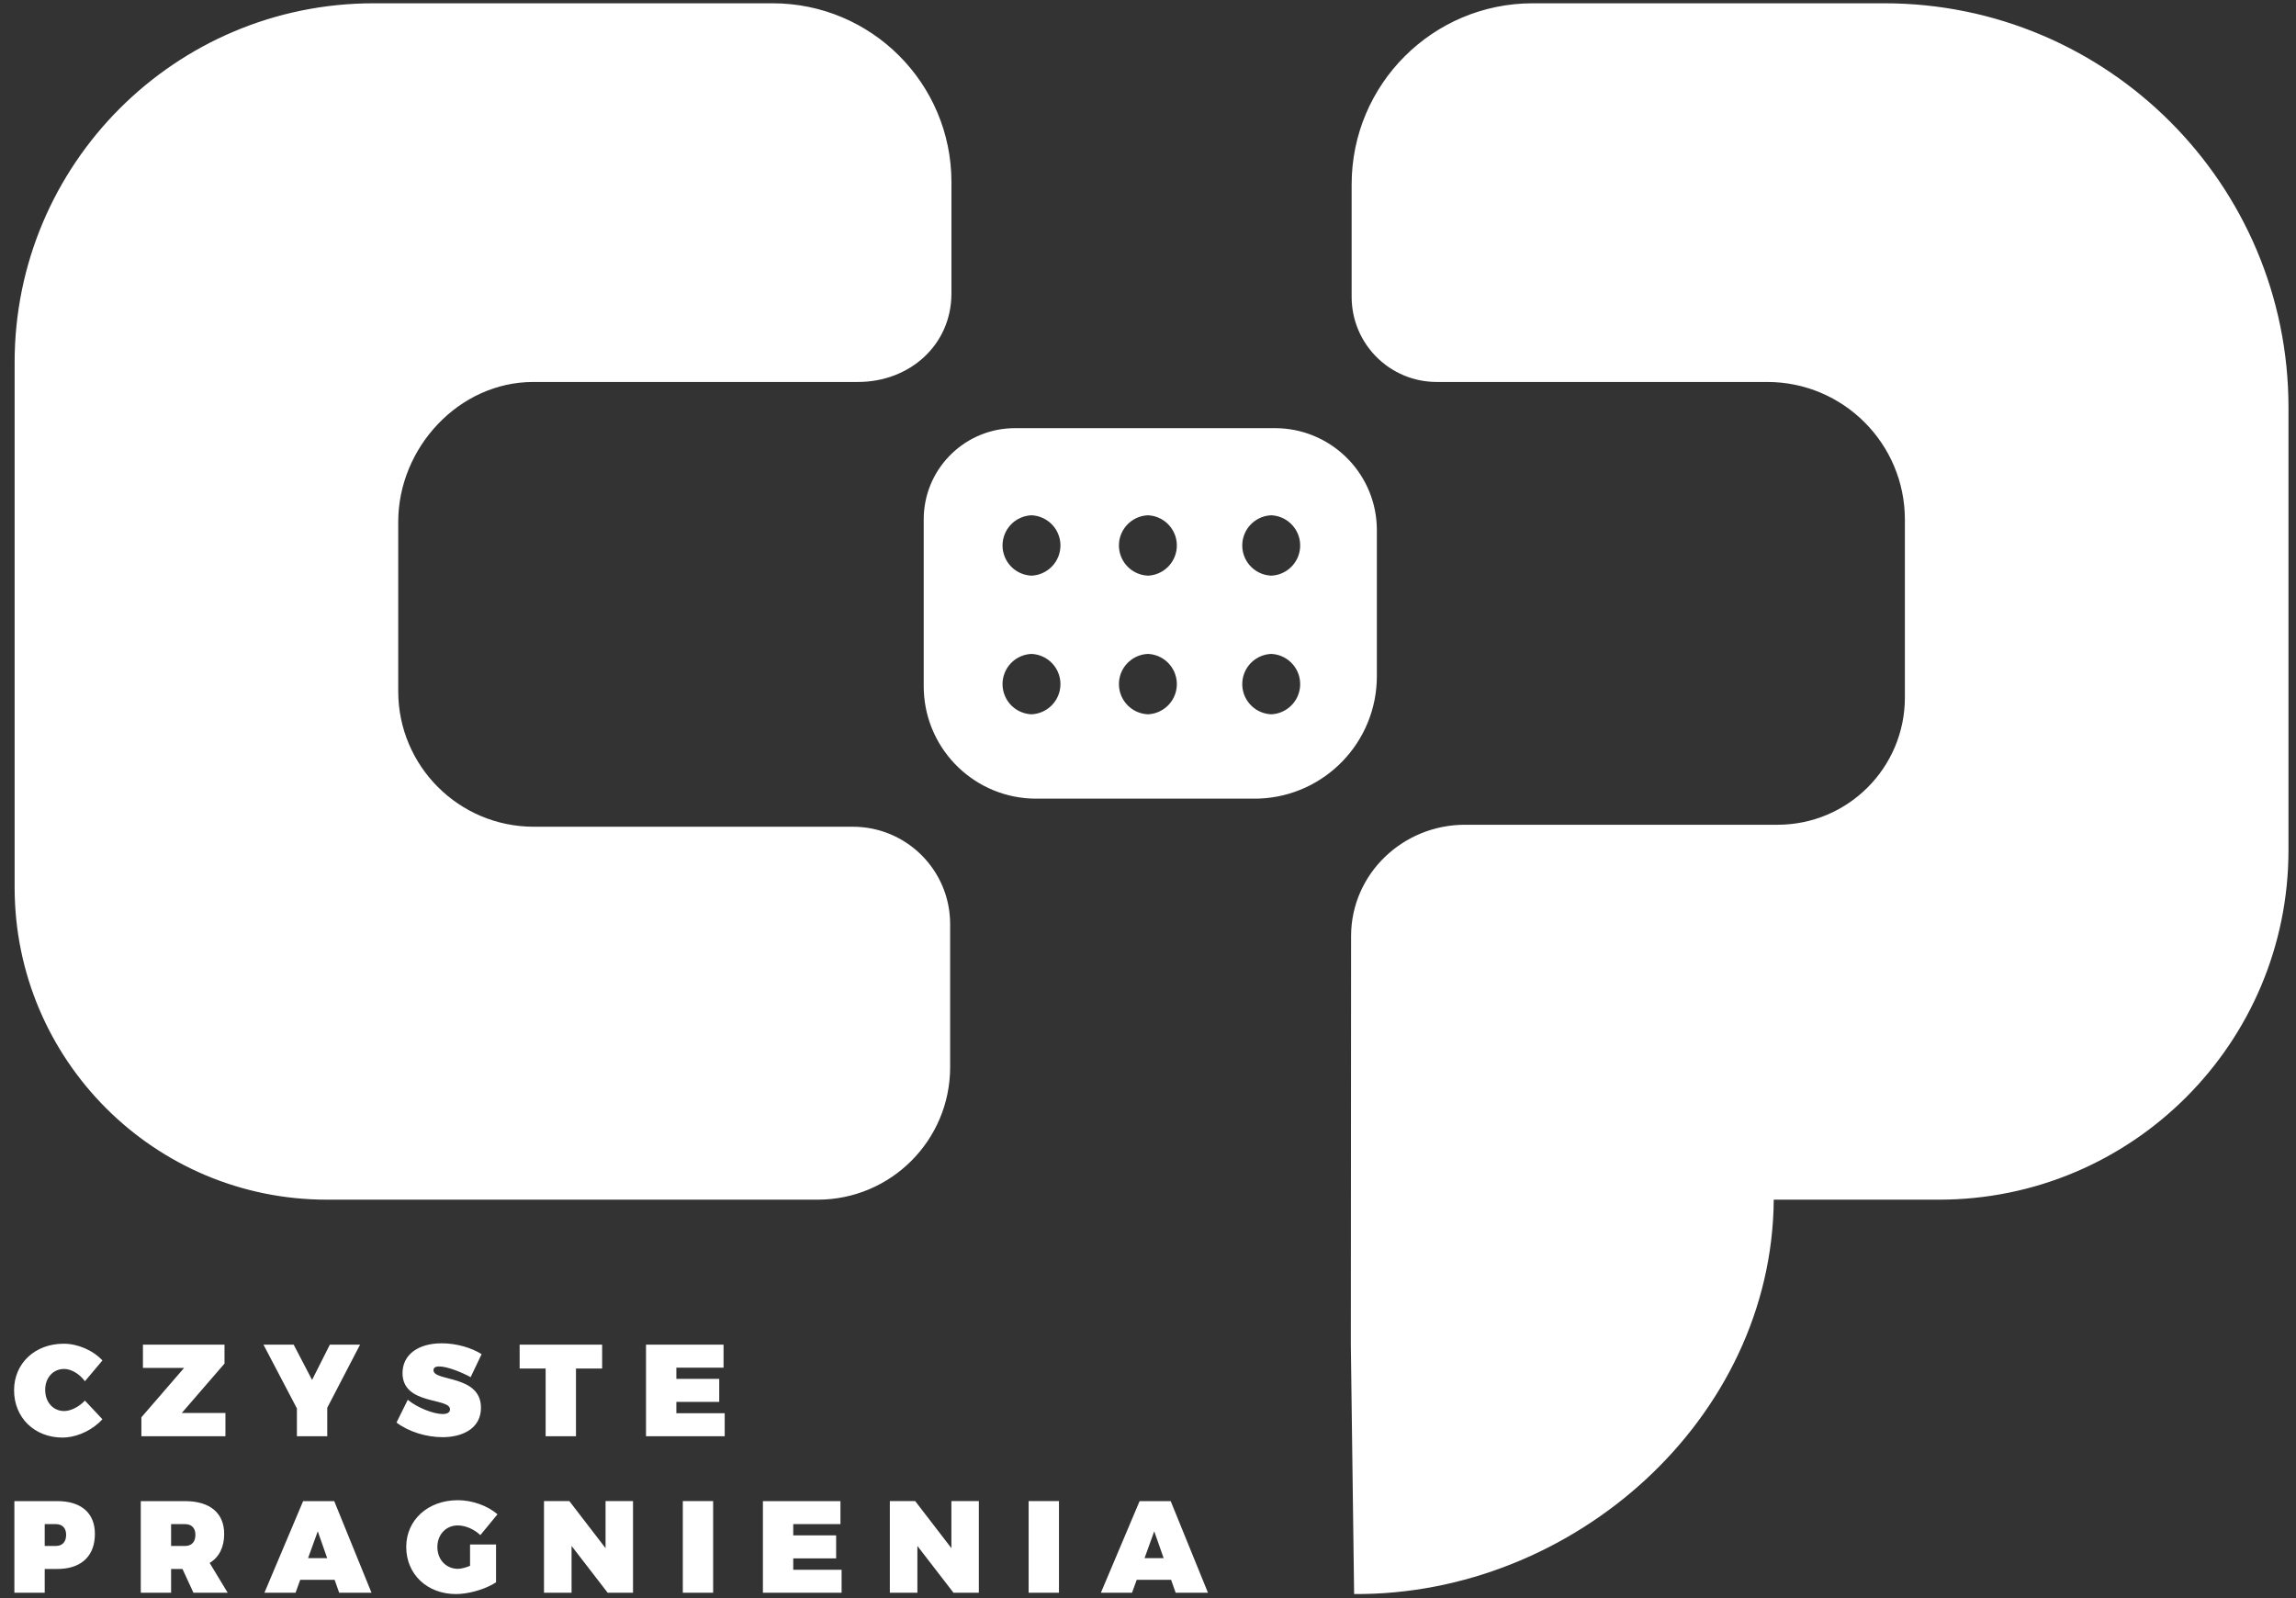 <?xml version="1.0" encoding="UTF-8"?>
<svg width="102px" height="71px" viewBox="0 0 102 71" version="1.1" xmlns="http://www.w3.org/2000/svg" xmlns:xlink="http://www.w3.org/1999/xlink">
    <rect x="0" y="0" width="102" height="71" fill="#333333" stroke="none"/>
    <title>logo-white</title>
    <g id="Page-2" stroke="none" stroke-width="1" fill="none" fill-rule="evenodd">
        <g id="CZYSTE-PRAGNIENIA-LOGO-PDFy-(1)" transform="translate(-333, -93)" fill="#FFFFFF">
            <g id="Group" transform="translate(305.423, 66.146)">
                <path d="M111.288,27 C121.204,27 129.243,35.039 129.243,44.955 L129.243,64.62 C129.243,73.197 122.29,80.15 113.713,80.15 L106.376,80.15 C106.303,89.894 97.478,97.736 87.734,97.67 L87.588,86.59 L87.599,68.408 C87.62,65.658 89.91,63.494 92.66,63.494 L106.546,63.494 C109.67,63.494 112.202,60.962 112.202,57.838 L112.202,49.939 C112.202,46.561 109.463,43.823 106.087,43.823 L91.404,43.823 C89.316,43.823 87.624,42.131 87.624,40.043 L87.624,35.045 C87.624,30.602 91.226,27 95.67,27 L111.288,27 Z M47.918,93.501 C48.552,93.501 49.242,93.745 49.677,94.128 L48.917,95.052 C48.644,94.79 48.249,94.622 47.913,94.622 C47.389,94.622 47.007,95.029 47.007,95.58 C47.007,96.144 47.395,96.55 47.924,96.55 C48.063,96.55 48.26,96.498 48.459,96.417 L48.459,95.47 L49.614,95.47 L49.614,97.148 C49.211,97.416 48.575,97.621 48.03,97.663 L47.831,97.671 C46.553,97.671 45.624,96.788 45.624,95.58 C45.624,94.378 46.589,93.501 47.918,93.501 Z M74.622,93.541 L74.622,97.612 L73.274,97.612 L73.274,93.541 L74.622,93.541 Z M68.235,93.541 L69.843,95.632 L69.843,93.541 L71.062,93.541 L71.062,97.612 L69.936,97.612 L68.332,95.533 L68.332,97.612 L67.108,97.612 L67.108,93.541 L68.235,93.541 Z M64.914,93.542 L64.914,94.564 L62.817,94.564 L62.817,95.064 L64.722,95.064 L64.722,96.085 L62.817,96.085 L62.817,96.591 L64.965,96.591 L64.965,97.613 L61.469,97.613 L61.469,93.542 L64.914,93.542 Z M59.258,93.541 L59.258,97.612 L57.911,97.612 L57.911,93.541 L59.258,93.541 Z M52.871,93.541 L54.479,95.632 L54.479,93.541 L55.699,93.541 L55.699,97.612 L54.573,97.612 L52.969,95.533 L52.969,97.612 L51.744,97.612 L51.744,93.541 L52.871,93.541 Z M35.799,93.542 C36.903,93.542 37.536,94.07 37.536,94.999 C37.536,95.592 37.31,96.034 36.891,96.289 L37.693,97.613 L36.171,97.613 L35.684,96.556 L35.178,96.556 L35.178,97.613 L33.831,97.613 L33.831,93.542 L35.799,93.542 Z M30.126,93.542 C31.183,93.542 31.793,94.07 31.793,94.999 C31.793,95.932 31.249,96.491 30.298,96.551 L30.126,96.556 L29.563,96.556 L29.563,97.613 L28.216,97.613 L28.216,93.542 L30.126,93.542 Z M79.585,93.542 L81.241,97.612 L79.806,97.612 L79.603,97.038 L78.076,97.038 L77.867,97.612 L76.484,97.612 L78.204,93.542 L79.585,93.542 Z M42.425,93.542 L44.081,97.612 L42.645,97.612 L42.443,97.038 L40.915,97.038 L40.707,97.612 L39.324,97.612 L41.043,93.542 L42.425,93.542 Z M78.854,94.883 L78.424,96.074 L79.272,96.074 L78.854,94.883 Z M41.694,94.883 L41.263,96.074 L42.112,96.074 L41.694,94.883 Z M30.057,94.564 L29.563,94.564 L29.563,95.534 L30.057,95.534 C30.347,95.534 30.515,95.354 30.515,95.04 C30.515,94.738 30.347,94.564 30.057,94.564 Z M35.799,94.564 L35.178,94.564 L35.178,95.534 L35.799,95.534 C36.09,95.534 36.258,95.354 36.258,95.04 C36.258,94.738 36.09,94.564 35.799,94.564 Z M30.408,86.549 C31.029,86.549 31.709,86.84 32.128,87.293 L31.35,88.216 C31.106,87.885 30.739,87.67 30.426,87.67 C29.938,87.67 29.584,88.059 29.584,88.599 C29.584,89.145 29.938,89.54 30.426,89.54 C30.716,89.54 31.082,89.36 31.35,89.076 L32.128,89.906 C31.717,90.354 31.107,90.659 30.53,90.711 L30.357,90.719 C29.107,90.719 28.202,89.831 28.202,88.617 C28.202,87.42 29.131,86.549 30.408,86.549 Z M47.202,86.531 C47.846,86.531 48.514,86.723 48.973,87.013 L48.485,88.035 C48.073,87.809 47.44,87.559 47.085,87.559 C46.934,87.559 46.835,87.606 46.835,87.728 C46.835,88.239 48.944,87.919 48.944,89.394 C48.944,90.25 48.234,90.655 47.382,90.698 L47.23,90.701 C46.522,90.701 45.733,90.463 45.192,90.051 L45.692,89.04 C46.11,89.388 46.829,89.673 47.243,89.673 C47.44,89.673 47.568,89.609 47.568,89.464 C47.568,88.935 45.459,89.284 45.459,87.855 C45.459,87.042 46.145,86.531 47.202,86.531 Z M54.327,86.59 L54.327,87.652 L53.165,87.652 L53.165,90.66 L51.817,90.66 L51.817,87.652 L50.662,87.652 L50.662,86.59 L54.327,86.59 Z M40.623,86.59 L41.441,88.158 L42.231,86.59 L43.573,86.59 L42.115,89.395 L42.115,90.661 L40.767,90.661 L40.767,89.424 L39.281,86.59 L40.623,86.59 Z M37.551,86.59 L37.551,87.432 L35.652,89.627 L37.592,89.627 L37.592,90.661 L33.858,90.661 L33.858,89.819 L35.756,87.624 L33.927,87.624 L33.927,86.59 L37.551,86.59 Z M59.721,86.59 L59.721,87.612 L57.624,87.612 L57.624,88.112 L59.529,88.112 L59.529,89.133 L57.624,89.133 L57.624,89.638 L59.772,89.638 L59.772,90.661 L56.276,90.661 L56.276,86.59 L59.721,86.59 Z M61.901,27 C66.289,27 69.845,30.557 69.845,34.945 L69.845,39.888 C69.845,42.182 67.986,43.823 65.693,43.823 L51.268,43.823 C47.968,43.823 45.268,46.741 45.268,50.041 L45.268,57.561 C45.268,60.886 47.963,63.582 51.29,63.582 L65.463,63.582 C67.851,63.582 69.787,65.518 69.787,67.905 L69.787,74.263 C69.787,77.514 67.152,80.15 63.9,80.15 L42.099,80.15 C34.437,80.15 28.227,73.939 28.227,66.278 L28.227,42.949 C28.227,34.141 35.368,27 44.176,27 L61.901,27 Z M84.214,45.875 C86.645,45.875 88.628,47.789 88.739,50.192 L88.744,50.405 L88.744,56.893 C88.744,59.826 86.427,62.216 83.522,62.331 L83.303,62.335 L73.611,62.335 C70.923,62.335 68.731,60.214 68.618,57.555 L68.613,57.338 L68.613,49.929 C68.613,47.758 70.32,45.986 72.466,45.88 L72.668,45.875 L84.214,45.875 Z M73.396,55.905 L73.308,55.912 C73.177,55.926 73.046,55.961 72.918,56.016 C72.239,56.313 71.93,57.105 72.227,57.783 C72.44,58.271 72.908,58.568 73.405,58.587 C73.566,58.58 73.727,58.544 73.883,58.475 C74.562,58.178 74.872,57.387 74.575,56.708 C74.362,56.221 73.894,55.924 73.396,55.905 Z M78.569,55.905 L78.469,55.913 C77.843,55.988 77.337,56.496 77.289,57.148 C77.236,57.887 77.791,58.53 78.53,58.584 L78.576,58.587 L78.576,58.587 C79.248,58.558 79.805,58.03 79.855,57.343 C79.909,56.604 79.353,55.961 78.615,55.907 C78.599,55.906 78.584,55.905 78.569,55.905 Z M84.047,55.905 L83.947,55.913 C83.321,55.988 82.816,56.496 82.768,57.148 C82.714,57.887 83.27,58.53 84.009,58.584 L84.055,58.587 L84.055,58.587 C84.726,58.558 85.284,58.029 85.334,57.343 C85.387,56.604 84.832,55.961 84.092,55.907 C84.077,55.906 84.062,55.905 84.047,55.905 Z M73.396,49.746 L73.308,49.753 C73.177,49.767 73.046,49.802 72.918,49.857 C72.239,50.154 71.93,50.946 72.227,51.624 C72.44,52.111 72.908,52.409 73.405,52.428 C73.566,52.421 73.727,52.385 73.883,52.316 C74.562,52.019 74.872,51.228 74.575,50.549 C74.362,50.062 73.894,49.765 73.396,49.746 Z M78.569,49.746 L78.469,49.754 C77.843,49.829 77.337,50.337 77.289,50.989 C77.236,51.728 77.791,52.371 78.53,52.425 L78.576,52.428 L78.576,52.428 C79.248,52.399 79.805,51.871 79.855,51.184 C79.909,50.445 79.353,49.802 78.615,49.748 C78.599,49.747 78.584,49.746 78.569,49.746 Z M84.047,49.746 L83.947,49.754 C83.321,49.829 82.816,50.337 82.768,50.989 C82.714,51.728 83.27,52.371 84.009,52.425 L84.055,52.428 L84.055,52.428 C84.726,52.399 85.284,51.87 85.334,51.184 C85.387,50.445 84.832,49.802 84.092,49.748 C84.077,49.747 84.062,49.746 84.047,49.746 Z" id="logo-white"></path>
            </g>
        </g>
    </g>
</svg>